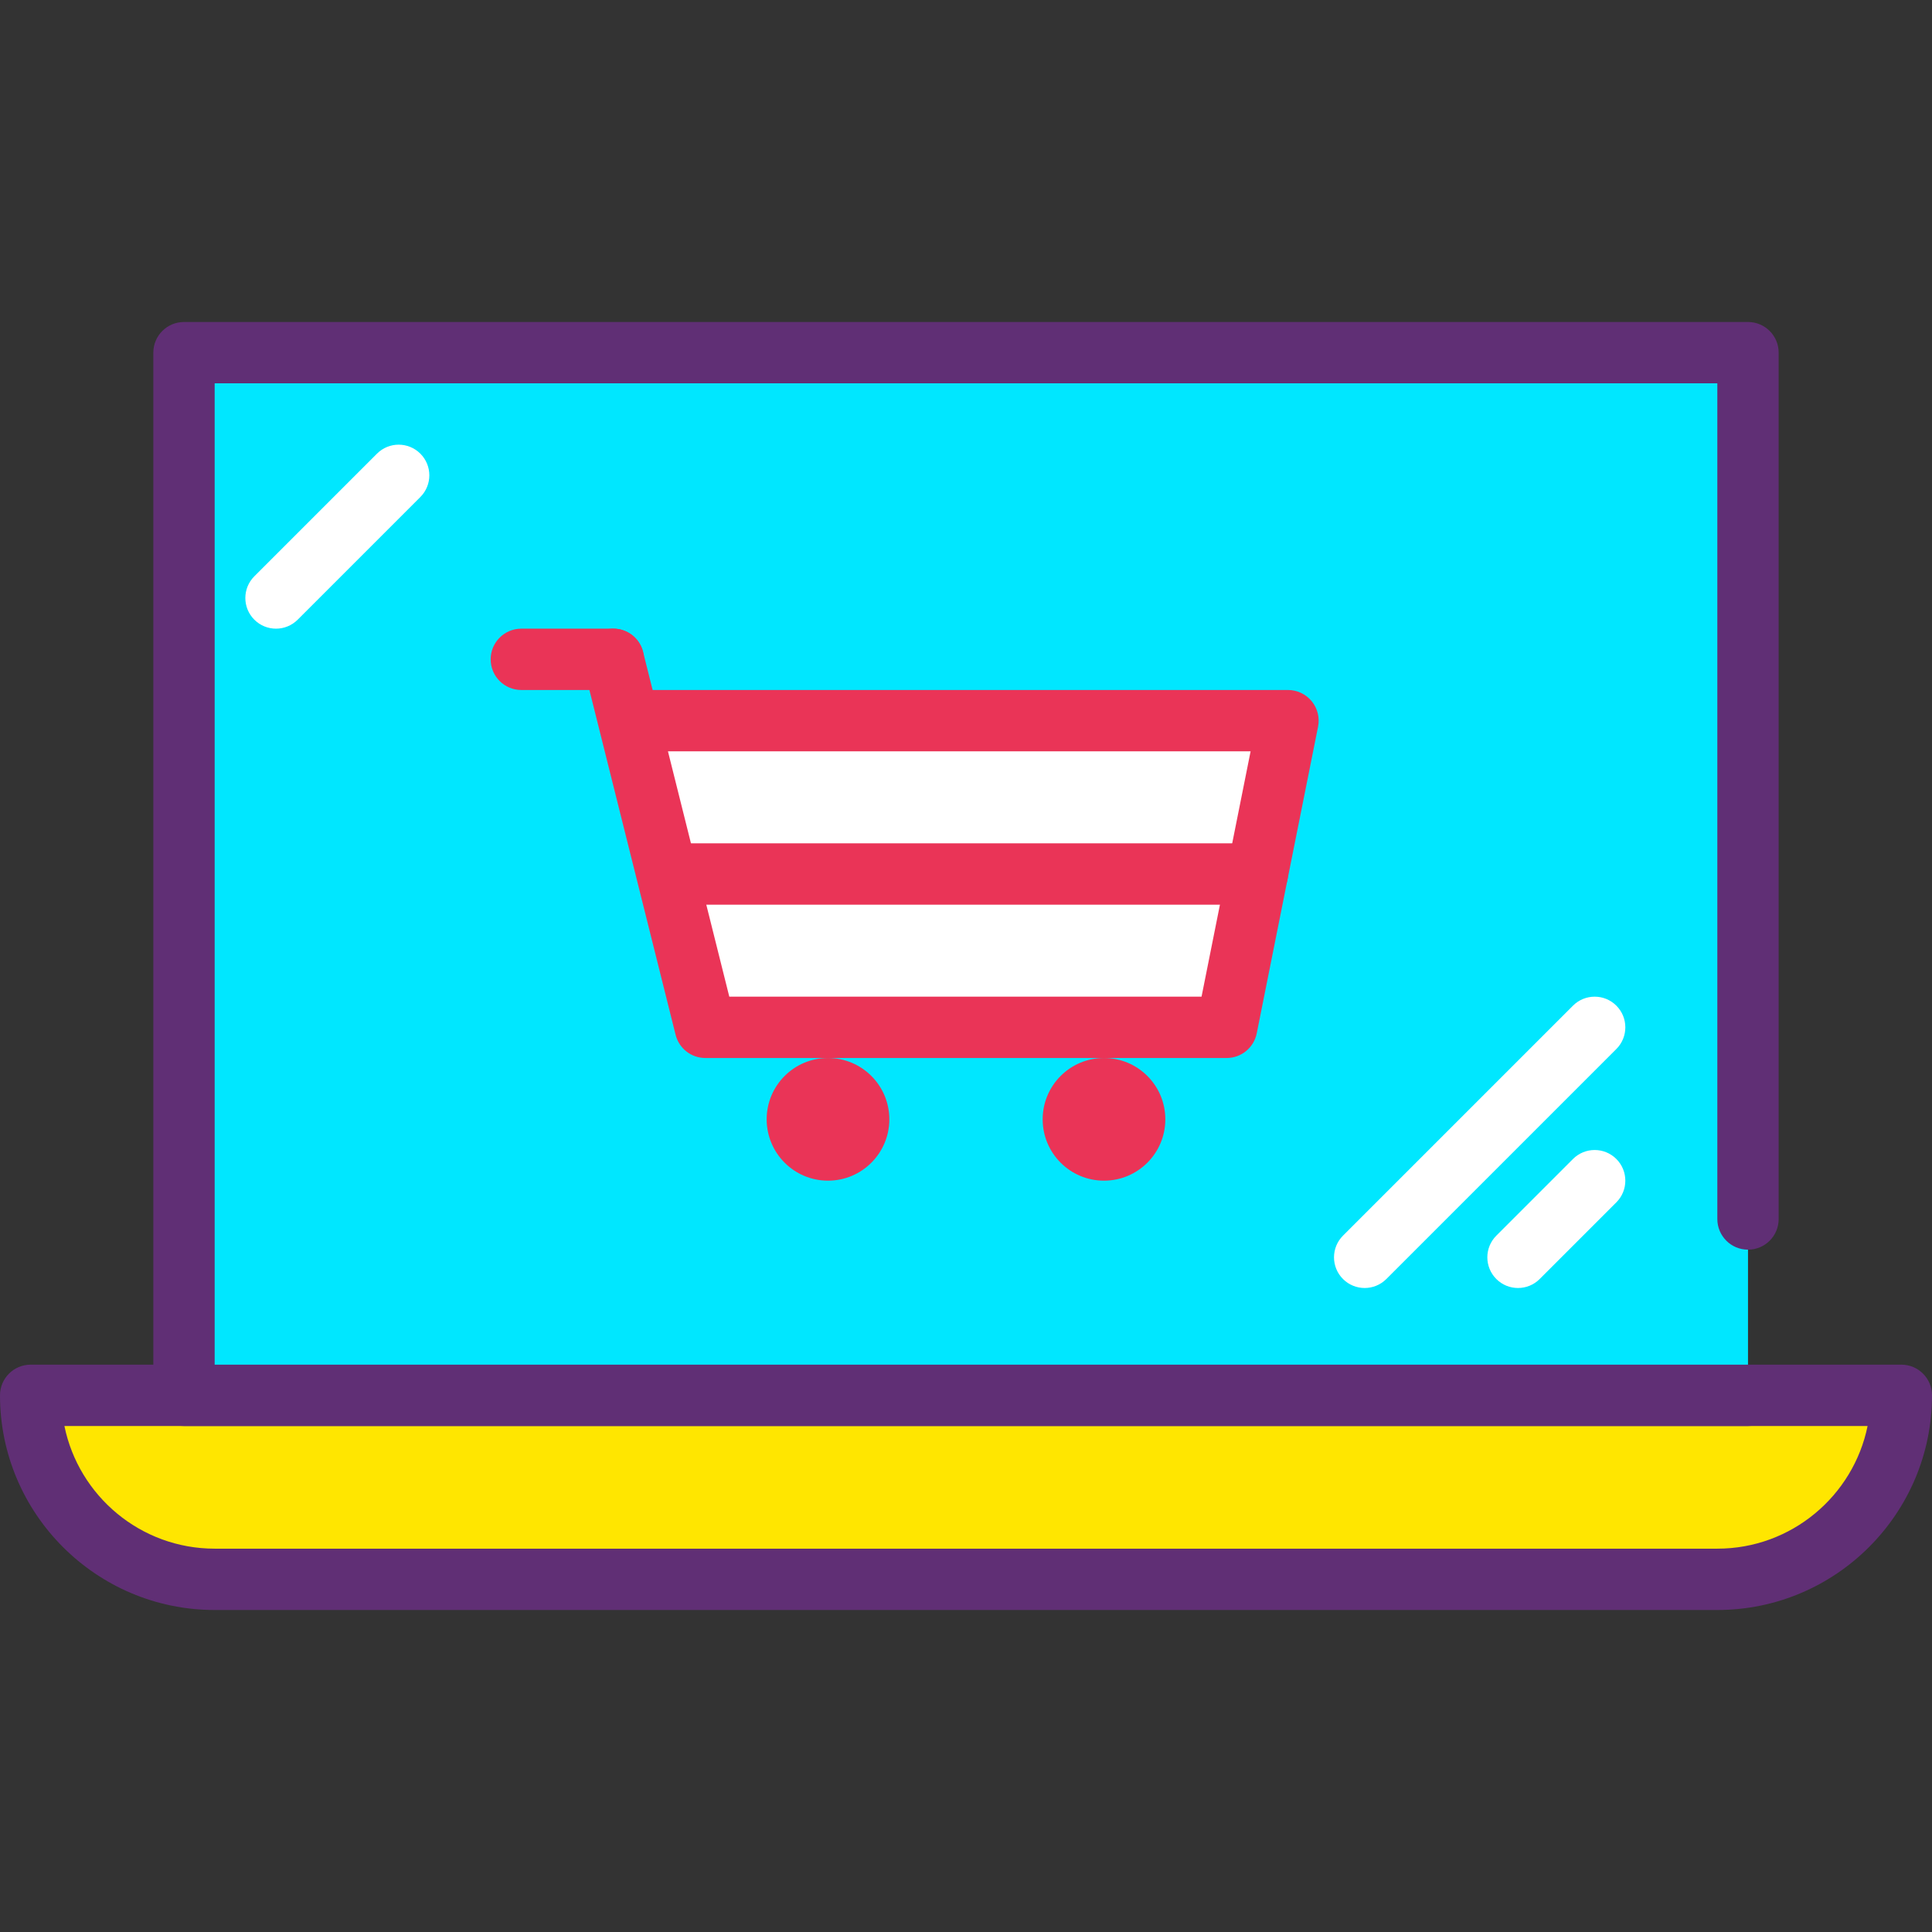 <?xml version="1.0" encoding="iso-8859-1"?>
<!-- Generator: Adobe Illustrator 19.0.0, SVG Export Plug-In . SVG Version: 6.00 Build 0)  -->
<svg version="1.1" id="Capa_1" xmlns="http://www.w3.org/2000/svg" xmlns:xlink="http://www.w3.org/1999/xlink" x="0px" y="0px"
	 viewBox="0 0 430.08 430.08" style="enable-background:new 0 0 430.08 430.08;" xml:space="preserve">
<rect x="0" y="0" width="430.08" height="430.08" fill="#333333" stroke="none"/>
<path style="fill:#FFE600;" d="M382.293,351.573H47.787c-22.622,0-40.96-18.338-40.96-40.96l0,0h416.427l0,0
	C423.253,333.235,404.915,351.573,382.293,351.573z"/>
<path style="fill:#602F75;" d="M382.293,358.4H47.787C21.439,358.4,0,336.961,0,310.613c0-3.773,3.053-6.827,6.827-6.827h416.427
	c3.773,0,6.827,3.053,6.827,6.827C430.08,336.961,408.641,358.4,382.293,358.4z M14.339,317.44
	C17.512,333,31.3,344.747,47.787,344.747h334.507c16.486,0,30.273-11.747,33.447-27.307H14.339z"/>
<polyline style="fill:#00E7FF;" points="389.12,310.613 40.96,310.613 40.96,78.507 389.12,78.507 389.12,271.363 "/>
<path style="fill:#602F75;" d="M389.12,317.44H40.96c-3.773,0-6.827-3.053-6.827-6.827V78.507c0-3.773,3.053-6.827,6.827-6.827
	h348.16c3.773,0,6.827,3.053,6.827,6.827V271.36c0,3.773-3.053,6.827-6.827,6.827s-6.827-3.053-6.827-6.827V85.333H47.787v218.453
	H389.12c3.773,0,6.827,3.053,6.827,6.827S392.893,317.44,389.12,317.44z"/>
<polyline style="fill:#FFFFFF;" points="136.533,146.773 136.533,146.773 157.013,228.693 273.067,228.693 286.72,160.427 
	143.36,160.427 "/>
<g>
	<path style="fill:#EA3457;" d="M273.067,235.52H157.013c-3.133,0-5.861-2.133-6.62-5.173l-20.48-81.92
		c-0.92-3.654,1.307-7.359,4.966-8.274c3.64-0.934,7.359,1.307,8.274,4.966l2.127,8.48h141.44c2.046,0,3.98,0.92,5.28,2.5
		c1.294,1.58,1.812,3.661,1.413,5.666l-13.653,68.267C279.12,233.219,276.32,235.52,273.067,235.52z M162.347,221.867h105.127
		l10.919-54.613h-129.7L162.347,221.867z"/>
	<g>
		<circle style="fill:#EA3457;" cx="184.32" cy="249.173" r="13.653"/>
		<circle style="fill:#EA3457;" cx="245.76" cy="249.173" r="13.653"/>
	</g>
</g>
<path style="fill:#EA3457;" d="M279.893,201.387H150.187c-3.773,0-6.827-3.053-6.827-6.827s3.053-6.827,6.827-6.827h129.707
	c3.773,0,6.827,3.053,6.827,6.827S283.667,201.387,279.893,201.387z"/>
<path style="fill:#EA3457;" d="M136.533,153.6h-20.48c-3.773,0-6.827-3.053-6.827-6.827s3.053-6.827,6.827-6.827h20.48
	c3.773,0,6.827,3.053,6.827,6.827S140.307,153.6,136.533,153.6z"/>
<g>
	<path style="fill:#FFFFFF;" d="M61.44,139.947c-1.746,0-3.494-0.667-4.826-2c-2.666-2.666-2.666-6.987,0-9.653l27.307-27.307
		c2.666-2.666,6.987-2.666,9.653,0c2.666,2.666,2.666,6.987,0,9.653l-27.307,27.307C64.934,139.279,63.186,139.947,61.44,139.947z"
		/>
	<path style="fill:#FFFFFF;" d="M303.787,286.72c-1.746,0-3.494-0.667-4.826-2c-2.666-2.666-2.666-6.987,0-9.653l51.2-51.2
		c2.666-2.666,6.987-2.666,9.653,0s2.666,6.987,0,9.653l-51.2,51.2C307.28,286.053,305.533,286.72,303.787,286.72z"/>
	<path style="fill:#FFFFFF;" d="M337.92,286.72c-1.746,0-3.494-0.667-4.826-2c-2.666-2.666-2.666-6.987,0-9.653L350.16,258
		c2.666-2.666,6.987-2.666,9.653,0s2.666,6.987,0,9.653l-17.067,17.067C341.414,286.053,339.666,286.72,337.92,286.72z"/>
</g>
<g>
</g>
<g>
</g>
<g>
</g>
<g>
</g>
<g>
</g>
<g>
</g>
<g>
</g>
<g>
</g>
<g>
</g>
<g>
</g>
<g>
</g>
<g>
</g>
<g>
</g>
<g>
</g>
<g>
</g>
</svg>
